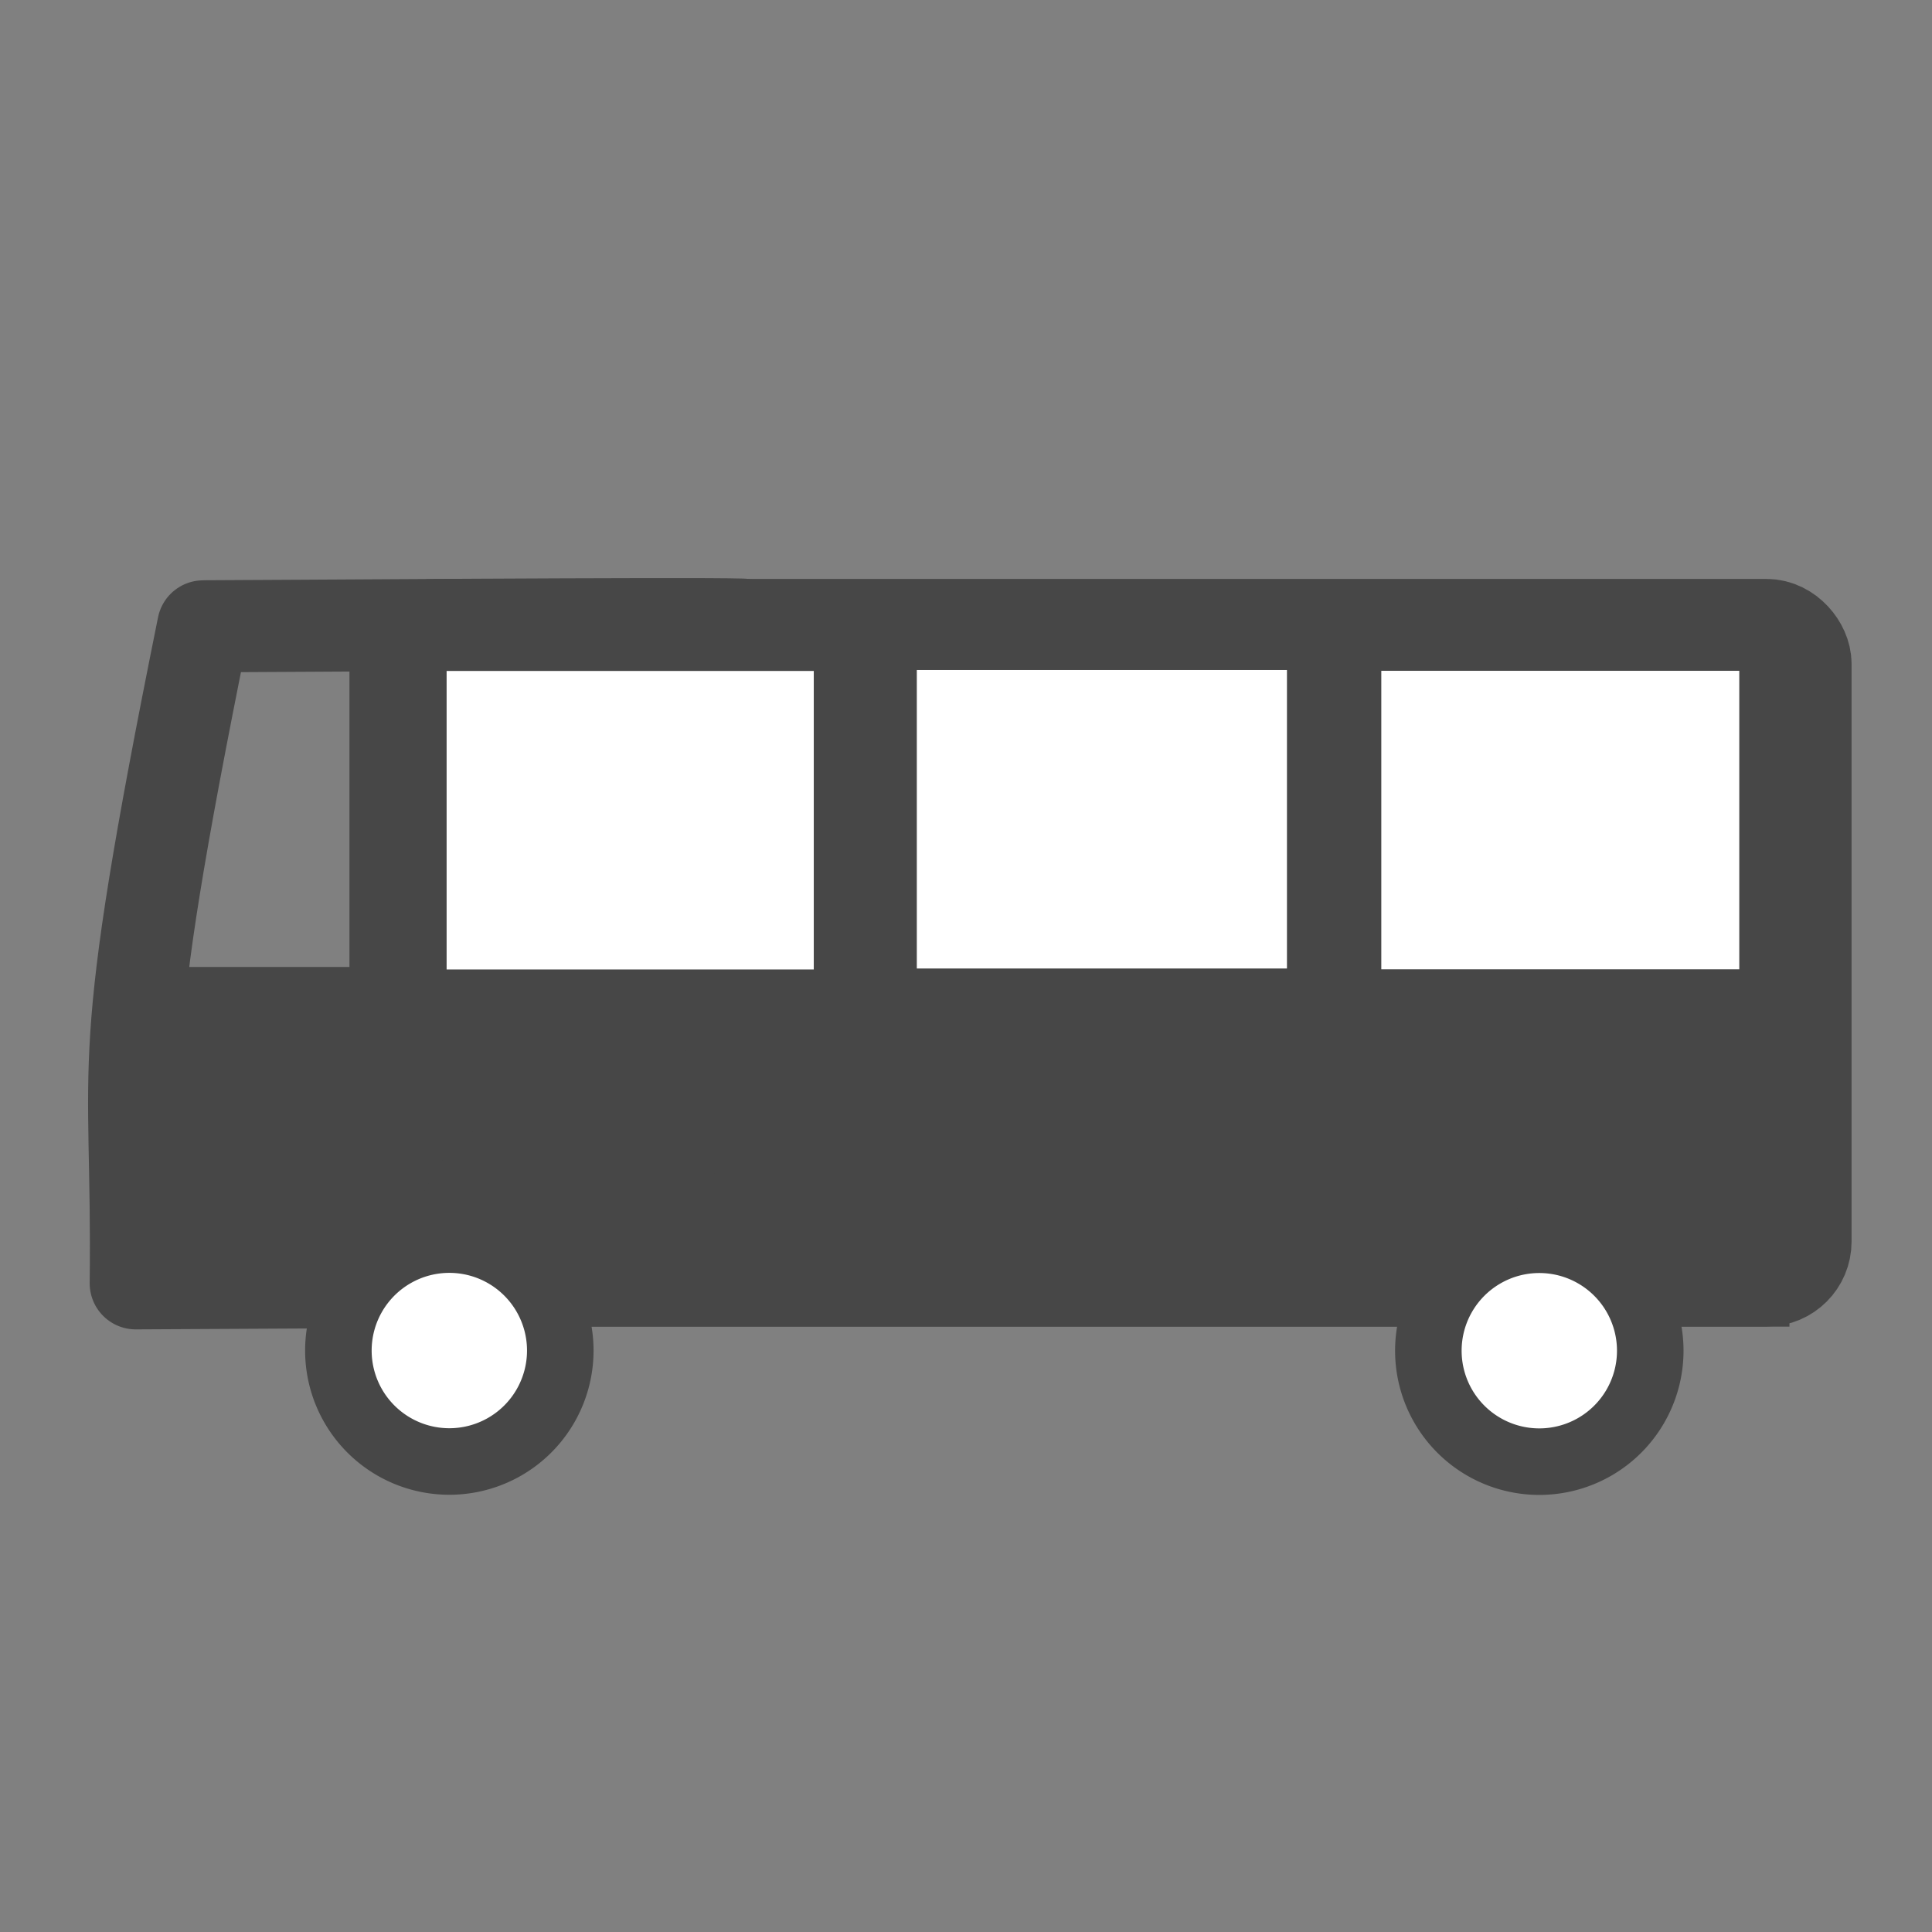 <svg xmlns="http://www.w3.org/2000/svg" xmlns:svg="http://www.w3.org/2000/svg" id="svg4460" width="24" height="24" version="1.1"><rect width="100%" height="100%" fill="#808080" stroke="none"/><g id="layer1" transform="translate(0,-1028.362)"><rect id="rect3819" width="17.326" height="7.952" x="5.008" y="1036.221" fill="none" stroke="#474747" stroke-dasharray="none" stroke-linecap="round" stroke-linejoin="round" stroke-miterlimit="4" stroke-opacity="1" stroke-width="1.334" ry=".388"/><rect id="rect3841" width="20.21" height="4.468" x="2.019" y="1040.374" fill="#474747" fill-opacity="1" stroke="none"/><path id="path3839" fill="none" stroke="#474747" stroke-dasharray="none" stroke-linecap="round" stroke-linejoin="round" stroke-miterlimit="4" stroke-opacity="1" stroke-width="1.144" d="m 2.524,1036.143 c -1.136,5.618 -0.803,5.217 -0.838,8.161 l 3.583,-0.019 0.76,-1.289 0.911,-0.556 1.013,-0.202 1.114,0.152 0.152,-6.269 c -0.653,-0.021 -5.98,0.02 -6.658,0.021 z"/><path id="path3037-4-7-6-8" fill="#fff" fill-opacity="1" stroke="#474747" stroke-dasharray="none" stroke-miterlimit="4" stroke-opacity="1" stroke-width="2.783" d="m -6.276,15.559 a 4.64,4.64 0 1 1 -9.281,0 4.64,4.64 0 1 1 9.281,0 z" transform="matrix(0.297,0,0,0.297,22.364,1040.52)"/><path id="path3037-4-7-6-8-0" fill="#fff" fill-opacity="1" stroke="#474747" stroke-dasharray="none" stroke-miterlimit="4" stroke-opacity="1" stroke-width="2.783" d="m -6.276,15.559 a 4.64,4.64 0 1 1 -9.281,0 4.64,4.64 0 1 1 9.281,0 z" transform="matrix(0.297,0,0,0.297,8.824,1040.518)"/><rect id="rect3841-4" width="17.071" height="4.468" x="4.732" y="1036.153" fill="#474747" fill-opacity="1" stroke="none"/><rect id="rect3841-9-0-4-57" width="4.561" height="3.708" x="5.548" y="1036.697" fill="#fff" fill-opacity="1" stroke="none"/><rect id="rect3841-9-0-4-57-8" width="4.598" height="3.708" x="11.389" y="1036.685" fill="#fff" fill-opacity="1" stroke="none"/><rect id="rect3841-9-0-4-57-0" width="4.447" height="3.708" x="17.159" y="1036.695" fill="#fff" fill-opacity="1" stroke="none"/></g></svg>